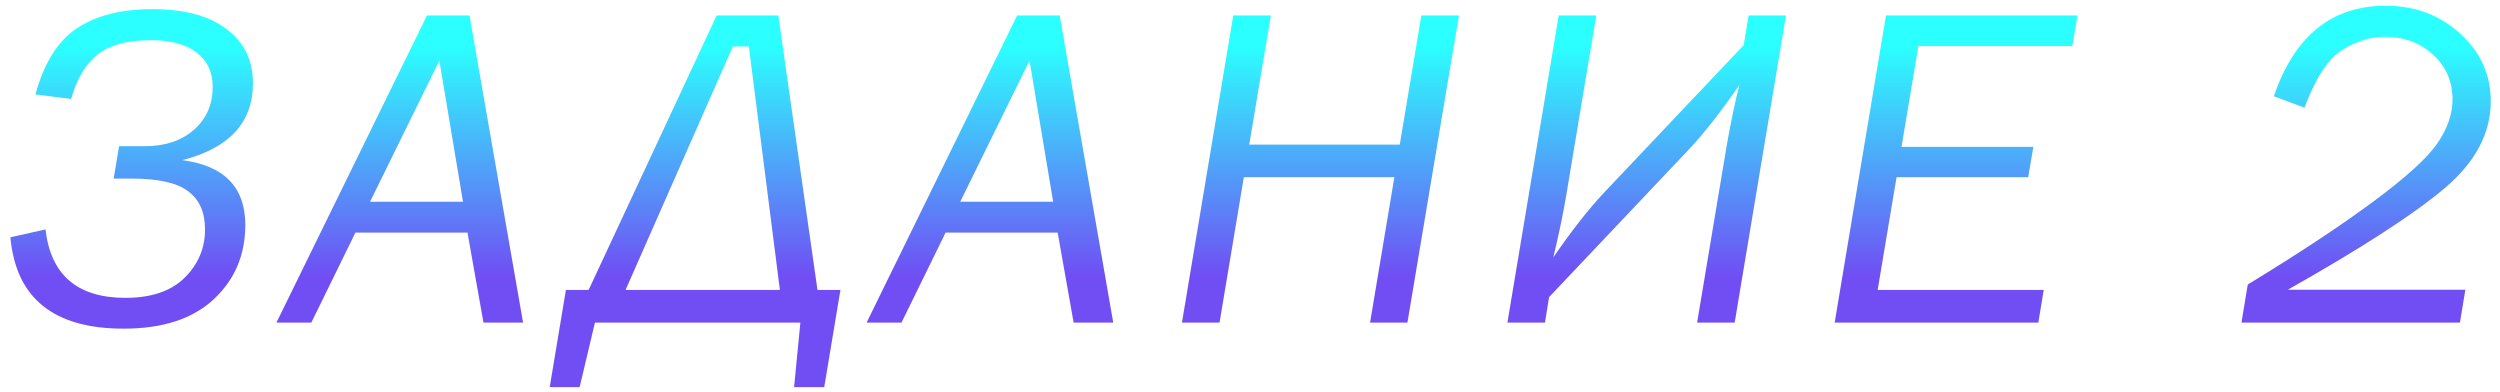 <svg width="217" height="34" viewBox="0 0 217 34" fill="none" xmlns="http://www.w3.org/2000/svg">
<path d="M0.902 20.598L3.949 19.914C4.405 23.872 6.716 25.852 10.883 25.852C13.135 25.852 14.848 25.272 16.02 24.113C17.204 22.941 17.797 21.542 17.797 19.914C17.797 18.443 17.315 17.342 16.352 16.613C15.388 15.871 13.741 15.5 11.41 15.5H9.867L10.336 12.688H12.582C14.34 12.688 15.759 12.212 16.84 11.262C17.921 10.298 18.461 9.061 18.461 7.551C18.461 6.262 17.999 5.266 17.074 4.562C16.15 3.846 14.828 3.488 13.109 3.488C11.039 3.488 9.49 3.905 8.461 4.738C7.432 5.559 6.671 6.841 6.176 8.586L3.07 8.195C3.839 5.435 5.049 3.514 6.703 2.434C8.37 1.34 10.544 0.793 13.227 0.793C16 0.793 18.148 1.372 19.672 2.531C21.195 3.677 21.957 5.24 21.957 7.219C21.957 10.63 19.913 12.857 15.824 13.898C19.47 14.38 21.293 16.255 21.293 19.523C21.293 22.128 20.375 24.283 18.539 25.988C16.716 27.681 14.112 28.527 10.727 28.527C4.659 28.527 1.384 25.884 0.902 20.598ZM40.578 20.188H30.852L27.023 28H23.996L37.062 1.34H40.754L45.402 28H41.965L40.578 20.188ZM40.188 17.512L38.137 5.266L32.121 17.512H40.188ZM51.094 25.168L62.207 1.34H67.559L70.957 25.168H72.949L71.543 33.605H68.926L69.473 28H51.641L50.312 33.605H47.715L49.121 25.168H51.094ZM54.297 25.168H67.695L65 4.035H63.613L54.297 25.168ZM91.805 20.188H82.078L78.25 28H75.223L88.289 1.34H91.981L96.629 28H93.191L91.805 20.188ZM91.414 17.512L89.363 5.266L83.348 17.512H91.414ZM121.031 15.383H107.965L105.855 28H102.594L107.047 1.34H110.309L108.434 12.551H121.5L123.375 1.34H126.637L122.164 28H118.922L121.031 15.383ZM134.457 25.793L134.105 28H130.844L135.297 1.34H138.559L135.941 17.004C135.668 18.619 135.297 20.396 134.828 22.336C136.417 20.031 137.875 18.169 139.203 16.75L151.352 3.918L151.781 1.34H155.023L150.57 28H147.309L149.867 12.707C150.232 10.598 150.603 8.82 150.98 7.375C149.366 9.719 147.908 11.581 146.605 12.961L134.457 25.793ZM159.25 28L163.703 1.34H180.324L179.875 3.996H166.516L165.051 12.746H176.496L176.047 15.383H164.621L162.98 25.168H177.395L176.926 28H159.25ZM213.523 28H194.559L195.105 24.699C199.507 22.017 203.133 19.621 205.984 17.512C208.849 15.389 210.711 13.697 211.57 12.434C212.443 11.158 212.879 9.895 212.879 8.645C212.879 7.069 212.312 5.767 211.18 4.738C210.06 3.71 208.667 3.195 207 3.195C205.75 3.195 204.52 3.573 203.309 4.328C202.098 5.083 201.004 6.757 200.027 9.348L197.371 8.352C199.155 3.117 202.391 0.5 207.078 0.5C209.63 0.5 211.785 1.307 213.543 2.922C215.314 4.523 216.199 6.477 216.199 8.781C216.199 11.555 214.871 14.068 212.215 16.32C209.559 18.573 205.014 21.516 198.582 25.148H213.992L213.523 28Z" fill="url(#paint0_linear_255_17)"/>
<defs>
<linearGradient id="paint0_linear_255_17" x1="109.5" y1="4" x2="109.5" y2="24" gradientUnits="userSpaceOnUse">
<stop stop-color="#2CFFFF"/>
<stop offset="1" stop-color="#704EF4"/>
</linearGradient>
</defs>
</svg>
